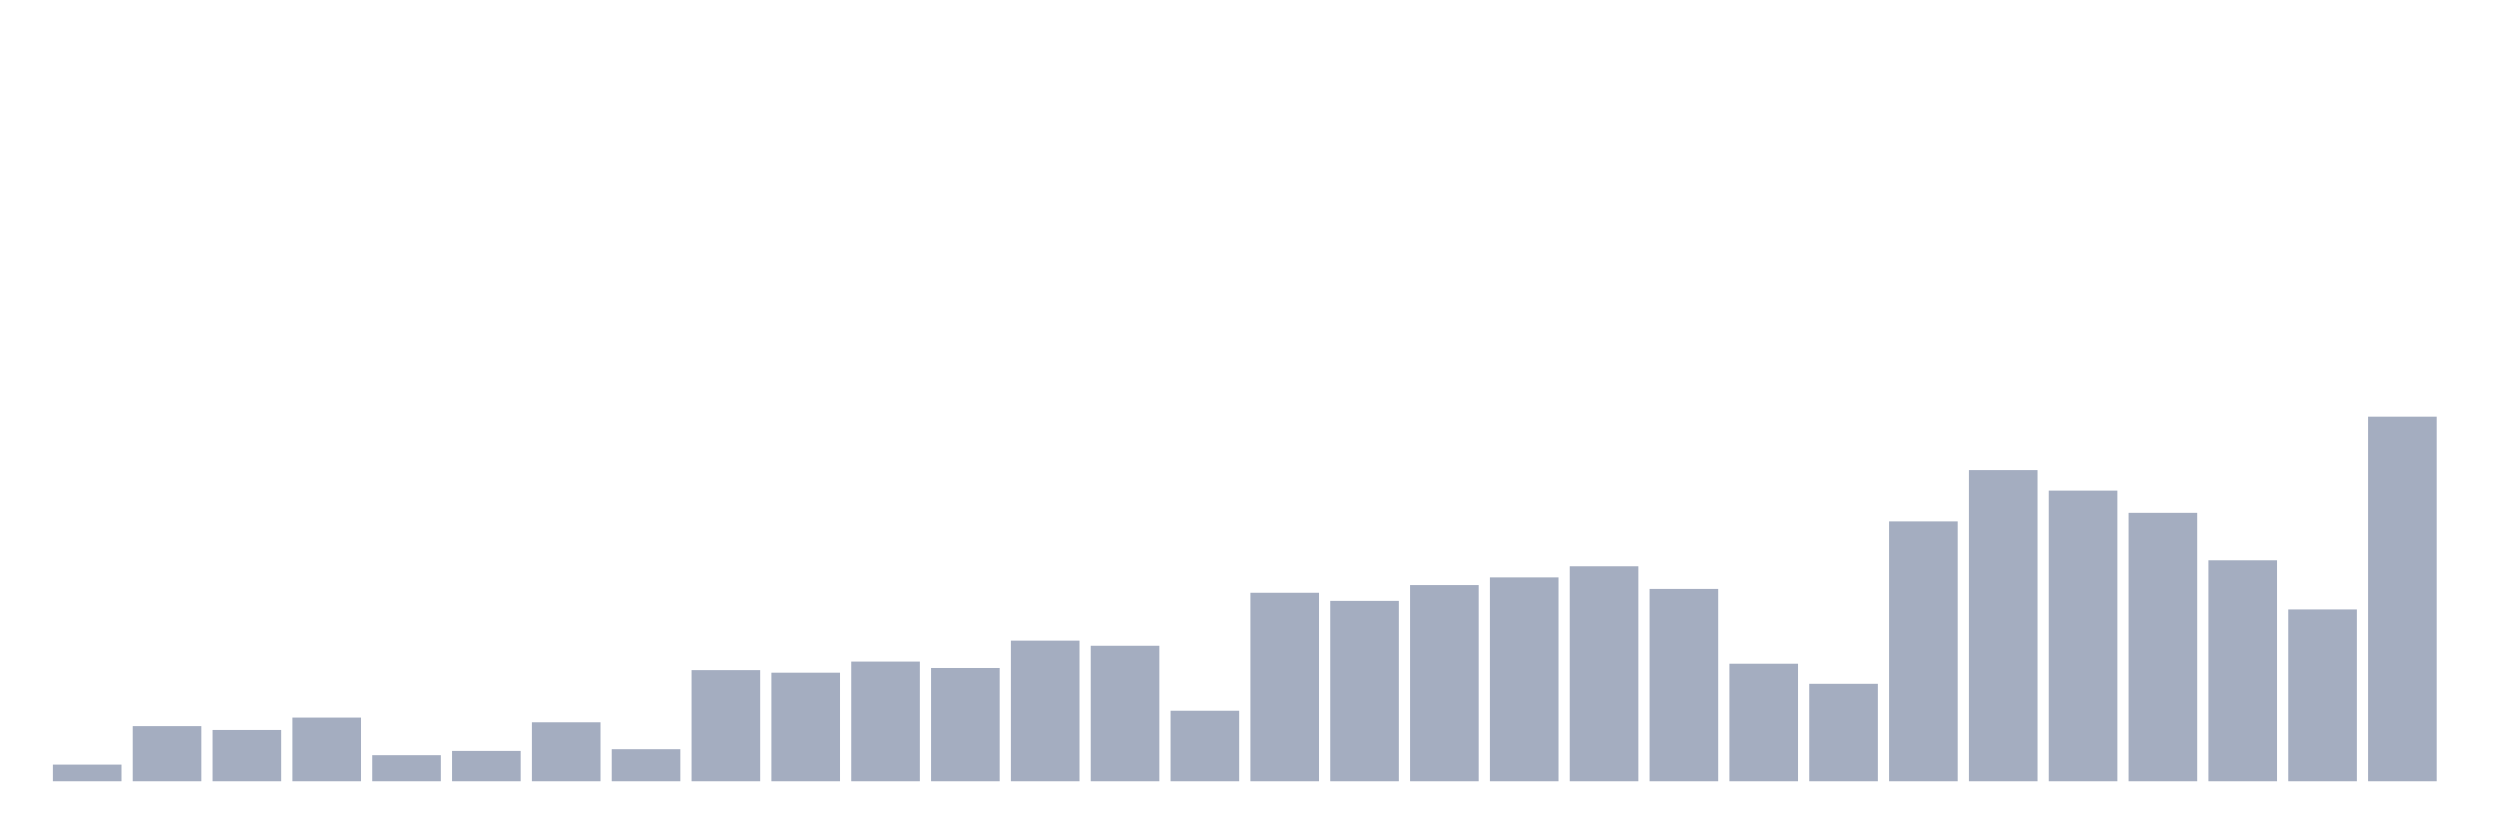<svg xmlns="http://www.w3.org/2000/svg" viewBox="0 0 480 160"><g transform="translate(10,10)"><rect class="bar" x="0.153" width="13.175" y="136.8" height="3.2" fill="rgb(164,173,192)"></rect><rect class="bar" x="15.482" width="13.175" y="129.414" height="10.586" fill="rgb(164,173,192)"></rect><rect class="bar" x="30.81" width="13.175" y="130.152" height="9.848" fill="rgb(164,173,192)"></rect><rect class="bar" x="46.138" width="13.175" y="127.773" height="12.227" fill="rgb(164,173,192)"></rect><rect class="bar" x="61.466" width="13.175" y="134.994" height="5.006" fill="rgb(164,173,192)"></rect><rect class="bar" x="76.794" width="13.175" y="134.174" height="5.826" fill="rgb(164,173,192)"></rect><rect class="bar" x="92.123" width="13.175" y="128.675" height="11.325" fill="rgb(164,173,192)"></rect><rect class="bar" x="107.451" width="13.175" y="133.845" height="6.155" fill="rgb(164,173,192)"></rect><rect class="bar" x="122.779" width="13.175" y="118.664" height="21.336" fill="rgb(164,173,192)"></rect><rect class="bar" x="138.107" width="13.175" y="119.156" height="20.844" fill="rgb(164,173,192)"></rect><rect class="bar" x="153.436" width="13.175" y="117.022" height="22.978" fill="rgb(164,173,192)"></rect><rect class="bar" x="168.764" width="13.175" y="118.253" height="21.747" fill="rgb(164,173,192)"></rect><rect class="bar" x="184.092" width="13.175" y="113.001" height="26.999" fill="rgb(164,173,192)"></rect><rect class="bar" x="199.42" width="13.175" y="113.986" height="26.014" fill="rgb(164,173,192)"></rect><rect class="bar" x="214.748" width="13.175" y="126.46" height="13.54" fill="rgb(164,173,192)"></rect><rect class="bar" x="230.077" width="13.175" y="103.81" height="36.19" fill="rgb(164,173,192)"></rect><rect class="bar" x="245.405" width="13.175" y="105.369" height="34.631" fill="rgb(164,173,192)"></rect><rect class="bar" x="260.733" width="13.175" y="102.333" height="37.667" fill="rgb(164,173,192)"></rect><rect class="bar" x="276.061" width="13.175" y="100.856" height="39.144" fill="rgb(164,173,192)"></rect><rect class="bar" x="291.39" width="13.175" y="98.722" height="41.278" fill="rgb(164,173,192)"></rect><rect class="bar" x="306.718" width="13.175" y="103.072" height="36.928" fill="rgb(164,173,192)"></rect><rect class="bar" x="322.046" width="13.175" y="117.433" height="22.567" fill="rgb(164,173,192)"></rect><rect class="bar" x="337.374" width="13.175" y="121.29" height="18.71" fill="rgb(164,173,192)"></rect><rect class="bar" x="352.702" width="13.175" y="90.106" height="49.894" fill="rgb(164,173,192)"></rect><rect class="bar" x="368.031" width="13.175" y="80.258" height="59.742" fill="rgb(164,173,192)"></rect><rect class="bar" x="383.359" width="13.175" y="84.197" height="55.803" fill="rgb(164,173,192)"></rect><rect class="bar" x="398.687" width="13.175" y="88.464" height="51.536" fill="rgb(164,173,192)"></rect><rect class="bar" x="414.015" width="13.175" y="97.573" height="42.427" fill="rgb(164,173,192)"></rect><rect class="bar" x="429.344" width="13.175" y="107.011" height="32.989" fill="rgb(164,173,192)"></rect><rect class="bar" x="444.672" width="13.175" y="70" height="70" fill="rgb(164,173,192)"></rect></g></svg>